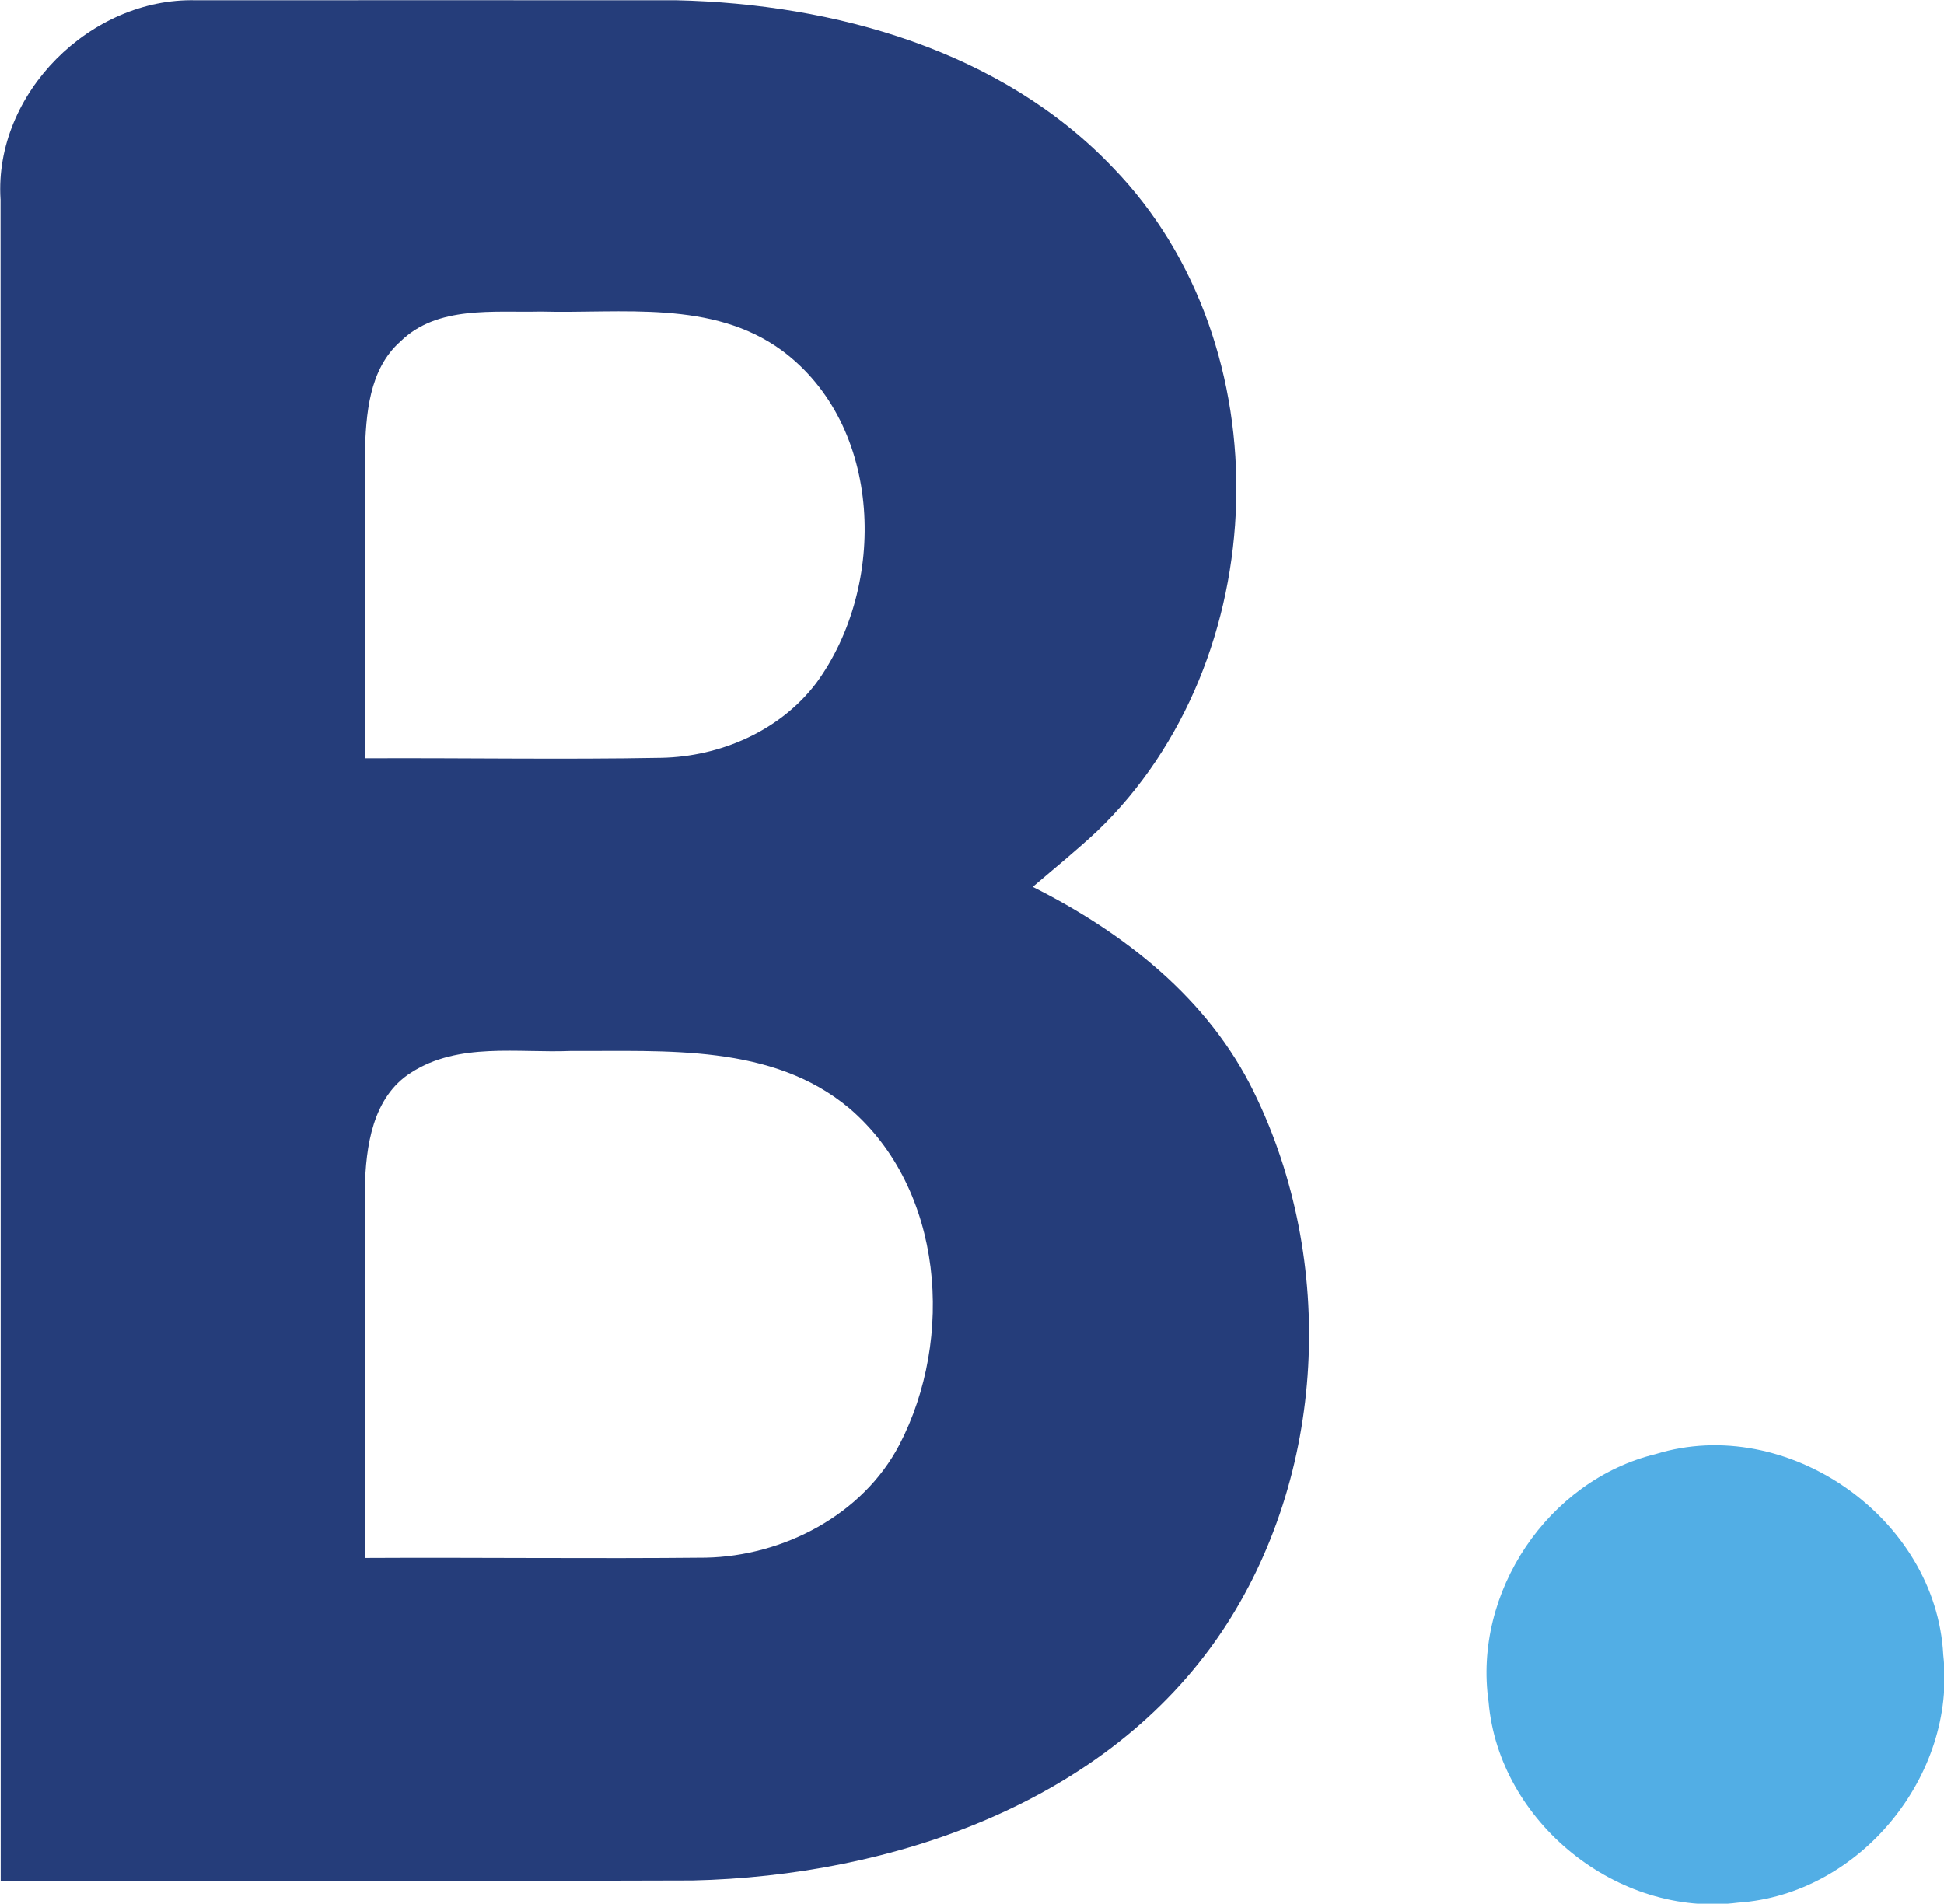<?xml version="1.0" encoding="UTF-8" standalone="no"?>
<svg
   xmlns:dc="http://purl.org/dc/elements/1.1/"
   xmlns:cc="http://creativecommons.org/ns#"
   xmlns:rdf="http://www.w3.org/1999/02/22-rdf-syntax-ns#"
   xmlns:svg="http://www.w3.org/2000/svg"
   xmlns="http://www.w3.org/2000/svg"
   width="73.927mm"
   height="72.408mm"
   viewBox="0 0 73.927 72.408"
   version="1.1"
   id="svg8">
  <defs
     id="defs2" />
  <g
     id="layer1"
     transform="translate(45.312,-49.834)">
    <g
       id="g1378"
       transform="matrix(1.379,0,0,1.379,-79.238,13.338)">
      <path
         id="path56"
         style="fill:#253d7a;fill-opacity:1;fill-rule:nonzero;stroke:none;stroke-width:0.115"
         d="m 35.941,56.048 c -1.072,0.68 -1.251,2.042 -1.279,3.205 -0.009,3.396 0.004,6.791 0.004,10.184 3.13,-0.017 6.265,0.024 9.4,-0.008 2.141,-0.043 4.327,-1.181 5.338,-3.115 1.524,-2.927 1.226,-7.051 -1.379,-9.28 -2.133,-1.789 -5.077,-1.565 -7.678,-1.581 -1.466,0.061 -3.101,-0.245 -4.406,0.596 z M 35.647,35.881 c -0.878,0.776 -0.952,2.018 -0.985,3.107 -0.009,2.799 0.008,5.594 0,8.393 2.725,-0.013 5.45,0.037 8.175,-0.013 1.631,-0.032 3.275,-0.744 4.273,-2.061 1.967,-2.684 1.855,-7.106 -0.948,-9.177 -1.922,-1.404 -4.415,-1.011 -6.643,-1.072 -1.3,0.032 -2.853,-0.174 -3.872,0.823 z M 24.616,31.96 c -0.179,-2.924 2.488,-5.562 5.387,-5.487 4.419,0 8.837,-0.004 13.256,0 4.353,0.099 8.957,1.379 12.034,4.617 4.746,4.895 4.46,13.6 -0.431,18.295 -0.575,0.539 -1.184,1.032 -1.78,1.541 2.518,1.263 4.85,3.089 6.104,5.673 2.274,4.642 2,10.56 -0.894,14.876 -3.184,4.729 -9.102,6.733 -14.593,6.857 -6.357,0.021 -12.718,0 -19.078,0.008 -0.004,-15.458 0.004,-30.917 -0.004,-46.38 v 0" />
      <path
         id="path58"
         style="fill:#52aee5;fill-opacity:1;fill-rule:nonzero;stroke:none;stroke-width:0.115"
         d="m 70.257,66.571 c 3.623,-1.118 7.739,1.756 7.934,5.541 0.376,3.329 -2.306,6.609 -5.661,6.832 -3.308,0.422 -6.592,-2.215 -6.878,-5.537 -0.435,-3.018 1.636,-6.112 4.605,-6.836 v 0" />
    </g>
  </g>
</svg>
